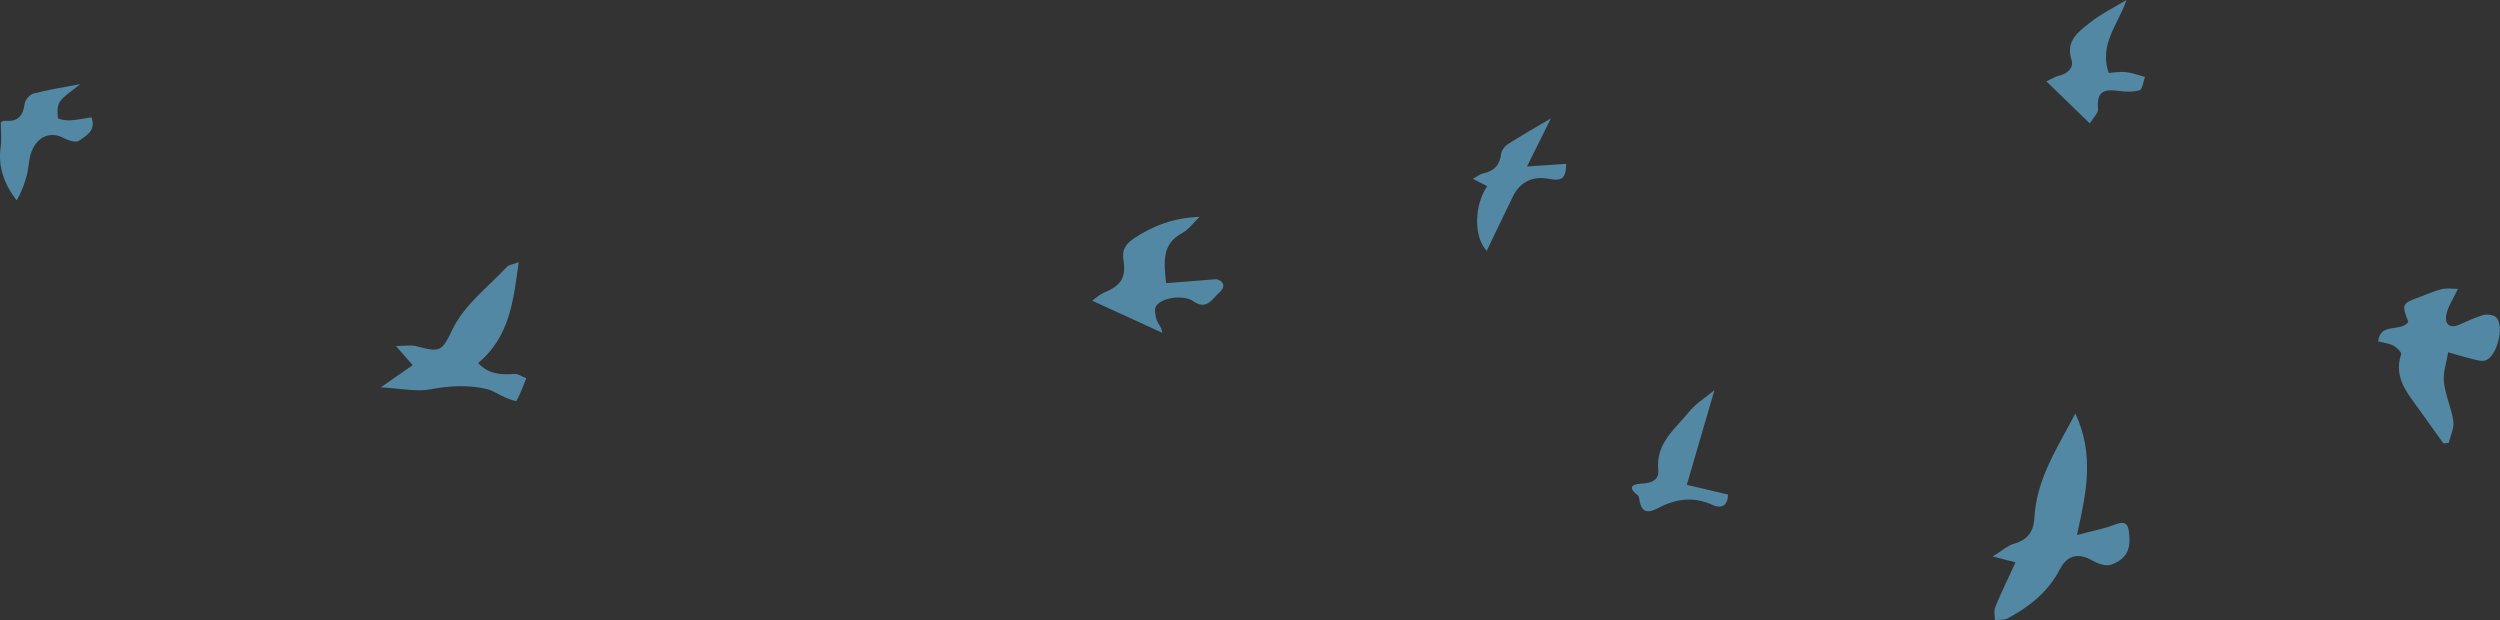<?xml version="1.0" encoding="utf-8"?>
<!-- Generator: Adobe Illustrator 26.3.1, SVG Export Plug-In . SVG Version: 6.00 Build 0)  -->
<svg version="1.1" id="Layer_1" xmlns="http://www.w3.org/2000/svg" xmlns:xlink="http://www.w3.org/1999/xlink" x="0px" y="0px"
	 viewBox="0 0 1881.5 466.6" style="enable-background:new 0 0 1881.5 466.6;" xml:space="preserve">
<rect x="0" y="0" width="1881.5" height="466.6" fill="#333333" stroke="none"/>
<style type="text/css">
	.st0{fill:#5388A4;}
	.st1{fill:#F4D59B;}
	.st2{fill:#E29C34;}
	.st3{fill:#F8F8F6;}
	.st4{fill:#1E4350;}
</style>
<path class="st0" d="M1516.9,423.2c-5.1-1.3-9.5-2.4-17.2-4.4c6.6-4,11.1-8.2,16.3-9.7c10.4-2.9,14.6-9.6,15.1-19.5
	c1.4-26.5,14.7-48.5,26.8-70.9c1.1-2.1,2.2-4.2,4-7.5c14.7,31.6,8.1,60.2,1.2,91.5c10.8-2.9,20.2-4.7,28.9-8c6.9-2.6,9.5-1,10.3,6
	c1.5,12.5-1.5,19.7-13.2,24.2c-3.8,1.5-10-0.5-13.9-2.8c-10.4-6.1-19.2-4.8-24.8,6.1c-8.8,17.1-22.9,28.3-39.3,37.1
	c-2.7,1.5-6.4,1-9.7,1.4c0-3.3-1-6.9,0.2-9.7C1506,446.1,1511.2,435.6,1516.9,423.2L1516.9,423.2z"/>
<path class="st0" d="M1838.9,333.7c-5.9-8.3-11.9-16.6-17.8-24.9c-9-12.6-19.9-24.4-14-42.2c0.5-1.4-3.4-5.2-5.9-6.5
	c-3.2-1.7-7.2-2.1-11.4-3.2c1.5-14.4,17.2-6.8,22.7-14.6c-5.2-13.6-5-13.9,9.7-19.2c5.2-1.9,10.3-4.3,15.6-5.5
	c3.7-0.9,7.7-0.2,12-0.2c-3.7,7.9-7.5,13.4-8.7,19.4c-1.3,6.5,1.9,10.9,9.7,7.6c6-2.6,12-5.6,18.2-7.3c3-0.8,8-0.1,9.8,1.9
	c6.1,6.9,0.5,29.1-8.1,32.2c-3.2,1.2-7.6-0.5-11.4-1.4c-5.7-1.3-11.2-3.1-16.8-4.7c-1.2,7.5-4,15.2-3.2,22.5
	c1.1,10,5.7,19.5,7.1,29.5c0.7,5.1-2.2,10.8-3.5,16.2C1841.7,333.5,1840.3,333.6,1838.9,333.7L1838.9,333.7z"/>
<path class="st0" d="M359.9,273.2c7.3,8.2,16.8,9.1,27.1,8.2c2.9-0.2,6,2.1,9.1,3.3c-2.3,5.7-4.4,11.6-7.4,17c-0.3,0.6-6-1.5-9-2.8
	c-4.5-1.9-8.6-5-13.3-6.1c-14.1-3.3-28-2.5-42.5,0.2c-10.8,2-22.5-0.7-37.3-1.5c9.4-6.5,16.2-11.2,24-16.7c-3.5-4-7-8-12.6-14.4
	c6.5,0,11.3-1,15.6,0.2c17.1,4.5,18.8,4.4,26.5-11.8c9.4-19.9,27.1-32.4,41.4-48c1.4-1.5,4.2-1.7,8.9-3.5
	C386.4,226.4,383.5,253.5,359.9,273.2z"/>
<path class="st0" d="M902.8,163.2c-4.4,4.2-8.2,9.6-13.4,12.4c-15,8.2-13.5,21.3-11.8,37.5c12.9-1,25.4-2,38-3
	c3.7,0.9,8.1,4.5,2.2,9.9c-5.5,5.1-9.8,13.7-19.7,6.7c-6.9-4.9-23.4-3.2-28,3.6c-1.6,2.4-0.6,7.2,0.4,10.5c0.9,2.8,3.6,4.9,4.3,9.7
	c-17.1-7.8-34.1-15.6-52.8-24.2c2.7-1.9,5.5-4.6,8.7-6c12.7-5.2,17-11,14.8-24.6c-1.3-7.9,1.9-12.1,7.8-16.2
	C867.9,169.7,883.8,163.9,902.8,163.2L902.8,163.2z"/>
<path class="st0" d="M1572.8,92.9c-11.2-10.9-21.3-20.6-32.7-31.7c3.6-1.6,6.5-3.6,9.7-4.3c6.5-1.4,11-6.2,9.3-11.5
	c-4.9-15,5.5-21.7,14.3-28.7c7.9-6.3,17.2-10.8,27-16.7c-6.3,18.6-20.8,33.2-13.4,54.9c3.3-0.2,8.3-1.1,13.1-0.6
	c4.8,0.5,9.4,2.3,14.2,3.6c-1.3,3.5-1.9,9.4-4,10c-5.3,1.5-11.3,1.2-16.9,0.4c-11.8-1.5-15.5,2.2-14.4,14.2
	C1579.1,85.1,1575.8,88,1572.8,92.9L1572.8,92.9z"/>
<path class="st0" d="M0.6,92.1c-0.4,0.2,1.5-1.3,3.2-1.2c9.8,0.9,13.6-3.8,14.8-13c0.4-2.8,3.8-6.8,6.6-7.5
	c10.6-2.8,21.4-4.5,35.2-7.1C53.5,69,48.3,72,45.1,76.5c-2.2,3.1-2,8.2-1.5,12.3c0.1,1,5.8,1.9,8.9,1.8c5.4-0.3,10.8-1.5,16.3-2.3
	c3.8,10.1-4,13.8-9.3,17.6c-2.3,1.6-8-0.1-11.3-1.9c-9.8-5.4-20.1-1.7-24.6,10.5c-2,5.4-1.9,11.5-3.4,17.2c-1.7,6.6-4,12.9-7.7,19.1
	c-9.5-12.5-14.1-25.3-12-40.2C1.3,105.3,0.6,99.9,0.6,92.1z"/>
<path class="st0" d="M1290.3,293.6c-7.2,24.7-13.8,47.4-20.8,71.3c12,2.8,21.2,5,31,7.3c-0.2,8.1-4.5,11.1-11.9,7.7
	c-14.1-6.4-27.5-4.5-40.6,2.4c-7.3,3.9-12.5,4-14.1-5.7c-0.2-1.3-0.4-3.1-1.3-3.8c-9.7-7.7-1.4-8.6,3.8-8.9
	c7.1-0.4,12.3-3.1,11.6-10.1c-2.1-20.6,13.3-31.4,24-44.8C1276.7,303.4,1283.4,299.4,1290.3,293.6L1290.3,293.6z"/>
<path class="st0" d="M1167.2,89.1c-6.5,13.1-11.5,23.2-18,36.2c11.8-0.8,20.7-1.4,29.5-2c-0.2,11-3,13.3-13.7,11.2
	c-11.4-2.2-21.1,2.5-26.3,13.2c-6.7,13.6-13.1,27.2-19.8,41.1c-9.8-10.3-9.6-34.2,0.4-48.7c-3.2-1.6-6.3-3.2-10.8-5.5
	c3.3-1.8,5.4-3.6,7.8-4.1c8.1-1.8,12.5-6.2,13.5-14.8c0.3-2.6,2.7-5.7,5-7.2C1144.5,102.3,1154.6,96.5,1167.2,89.1L1167.2,89.1z"/>
<g id="Pp1p9B.tif">
	<g>
		<path class="st1" d="M664-154c-9,0.7-18,1.4-27,2.1c-3.4-6.9-9.3-10.6-16.7-11.8c-1.4-0.2-3.7,0-4.3,0.9c-0.8,1.2-0.9,3.5-0.3,4.9
			c0.9,2.1,2.7,3.7,4.1,5.6c-21.6-0.8-42.8-3.4-62.5-13.3c-6-3-10.7-7.2-13-13.6c0.7-1.9,1.5-3.9,2.2-5.8
			c10.4-11.5,24.8-14.8,38.9-17.8c10.3-2.2,20.9-2.8,31.4-4.2c8.7-0.1,17.3-0.2,26-0.3c5,0.3,10,0.7,14.9,1c1.5,0.3,3.1,0.6,4.6,0.9
			c6.1,1.2,12.5,1.8,18.4,3.8c7.2,2.4,13.8,6.7,21,8.9c6.4,1.9,13.4,2.1,20.1,3.1c6.2-0.5,12.4-1.1,18.6-1.6
			c-0.2,7.6-0.5,15.3-0.7,22.9c-6.3-0.4-12.6-0.8-18.9-1.2c-2.7,0-5.3,0.1-8,0.1c-0.5,0.3-0.9,0.5-1.4,0.8c-0.6,0-1.1,0.1-1.7,0.1
			c-4.6,1.5-9.1,2.9-13.7,4.4c-8.1,3.1-16.2,6.2-24.4,9.2c-1.8,0.6-3.9,0.4-5.9,0.5 M590.9-177.6c-0.3-7-5.2-15.4-14.3-15.5
			c-6-0.1-11.5,6.1-11.5,12.9c0,6.6,5.4,13,11.3,12.8C585-167.6,591.2-171.6,590.9-177.6z"/>
		<path class="st2" d="M739.6-168.2c0.2-7.6,0.5-15.3,0.7-22.9c8.1-4.7,16-10,24.4-14c5.9-2.8,7-1.5,7.9,5
			c1.9,14.3,1.9,28.5-3.1,42.2c-2.5,6.8-3.3,7.5-10.1,4.5C751.8-156.7,744.1-160.4,739.6-168.2z"/>
		<path class="st2" d="M721.8-189.5c-6.7-1-13.7-1.2-20.1-3.1c-7.2-2.2-13.8-6.5-21-8.9c-5.9-2-12.2-2.6-18.4-3.8
			c-1.5-0.3-3.1-0.6-4.6-0.9c1.9-2.3,3.4-5.1,5.7-6.7c1.9-1.2,5.1-1.8,7.2-1.1c16,5.4,31.9,11.3,47.9,16.8
			C723-195.7,721.5-192.4,721.8-189.5z"/>
		<path class="st2" d="M619.7-152.3c-1.4-1.8-3.2-3.5-4.1-5.6c-0.6-1.4-0.5-3.7,0.3-4.9c0.6-0.9,2.9-1.1,4.3-0.9
			c7.5,1.1,13.3,4.8,16.7,11.8c0.5,3.4,0.9,6.7,1.5,11.3C630.8-143.3,624.8-147,619.7-152.3z"/>
		<path class="st2" d="M642.8-207.3c-8.7,0.1-17.3,0.2-26,0.3c2.6-5.7,5.2-11.5,8-17.6C631.5-218.2,637.1-212.7,642.8-207.3z"/>
		<path class="st2" d="M712.7-169.3c-0.5,0.3-0.9,0.5-1.4,0.8c-0.6,0-1.1,0.1-1.7,0.1c-4.6,1.5-9.1,2.9-13.7,4.4
			c1.9,1,3.7,2.1,5.6,3.1c4,2.3,9,7.4,11.7,6.4c5.6-2.1,7.5-8.6,7.5-14.9C718.1-169.3,715.4-169.3,712.7-169.3z"/>
		<path class="st3" d="M590.9-177.6c0.3,6-6,10-14.5,10.2c-5.9,0.2-11.3-6.2-11.3-12.8c0-6.8,5.5-13,11.5-12.9
			C585.8-193,590.7-184.5,590.9-177.6z M584.8-180.2c0-4-3.7-7.6-7.7-7.5c-3.7,0.1-7.1,4.3-7.1,8.8c0,3.9,3.1,7.2,6.7,7.3
			C580.6-171.5,584.8-175.9,584.8-180.2z"/>
		<path class="st2" d="M712.7-169.3c-0.5,0.3-0.9,0.5-1.4,0.8C711.8-168.7,712.3-169,712.7-169.3z"/>
		<path class="st4" d="M584.8-180.2c0,4.3-4.1,8.6-8.1,8.6c-3.6-0.1-6.6-3.4-6.7-7.3c0-4.5,3.4-8.7,7.1-8.8
			C581.1-187.8,584.8-184.2,584.8-180.2z"/>
	</g>
</g>
</svg>
